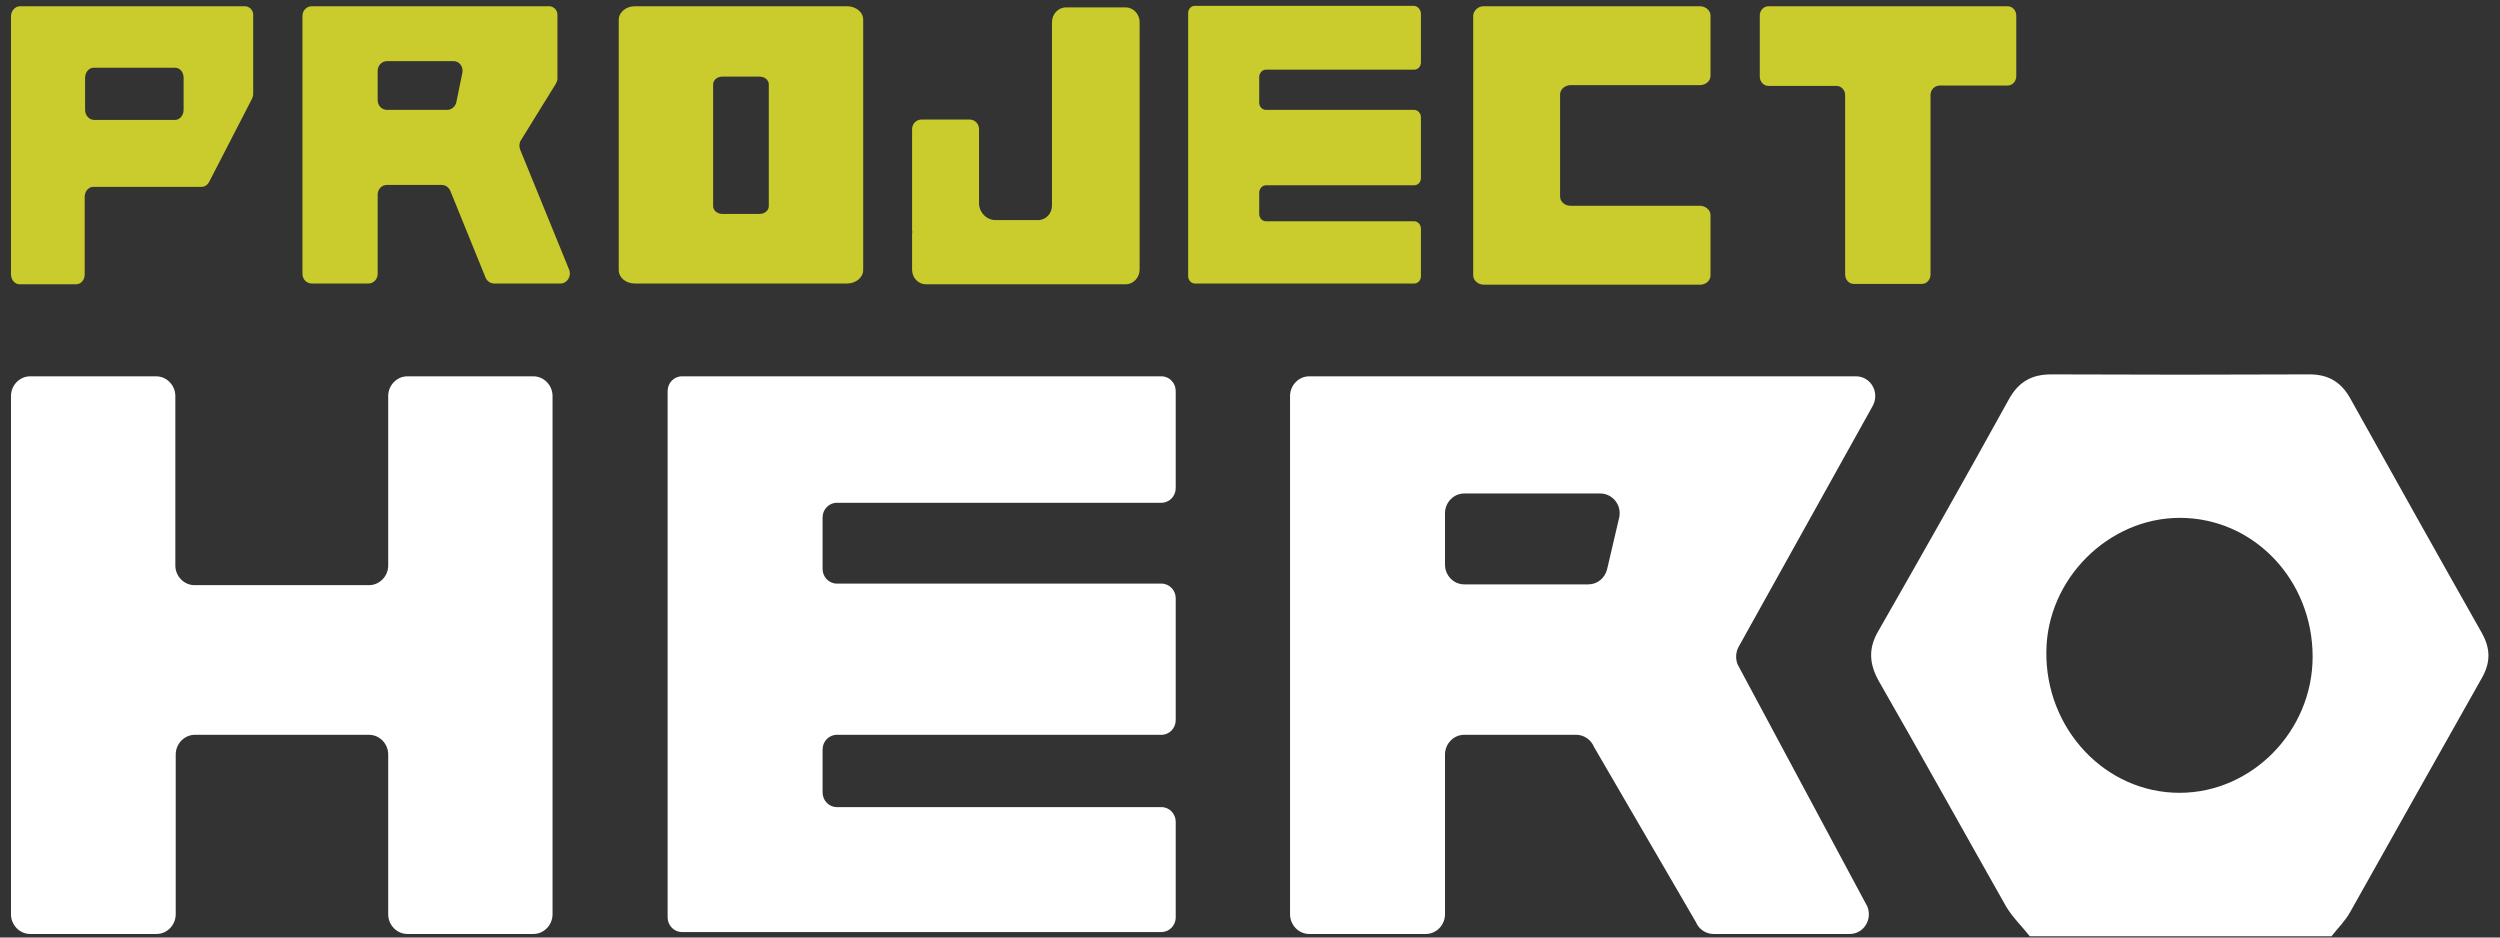 <svg width="216" height="81" viewBox="0 0 216 81" fill="none" xmlns="http://www.w3.org/2000/svg">
<rect x="0" y="0" width="216" height="81" fill="#333333" stroke="none"/>
<path d="M175.375 80.895C174.693 80.026 173.881 79.258 173.328 78.322C169.657 71.84 166.05 65.325 162.346 58.877C161.501 57.373 161.403 56.036 162.281 54.533C166.082 47.884 169.852 41.235 173.556 34.519C174.401 32.982 175.538 32.347 177.228 32.347C184.669 32.381 192.11 32.381 199.551 32.347C201.175 32.347 202.28 33.016 203.06 34.419C206.829 41.168 210.599 47.917 214.4 54.633C215.18 56.003 215.213 57.206 214.433 58.576C210.631 65.292 206.862 72.041 203.06 78.79C202.638 79.559 201.988 80.193 201.435 80.895C192.76 80.895 184.051 80.895 175.375 80.895ZM199.811 56.738C199.811 50.089 194.709 44.743 188.34 44.743C182.167 44.743 176.87 50.022 176.805 56.27C176.708 62.986 181.907 68.499 188.308 68.499C194.579 68.499 199.811 63.153 199.811 56.738Z" fill="white"/>
<path d="M15.182 65.191V78.991C15.182 79.926 14.434 80.695 13.524 80.695H2.607C1.697 80.695 0.949 79.926 0.949 78.991V34.218C0.949 33.283 1.697 32.514 2.607 32.514H13.492C14.402 32.514 15.149 33.283 15.149 34.218V48.853C15.149 49.788 15.896 50.557 16.806 50.557H31.883C32.793 50.557 33.541 49.788 33.541 48.853V34.218C33.541 33.283 34.288 32.514 35.198 32.514H46.083C46.993 32.514 47.74 33.283 47.74 34.218V78.991C47.74 79.926 46.993 80.695 46.083 80.695H35.198C34.288 80.695 33.541 79.926 33.541 78.991V65.191C33.541 64.256 32.793 63.487 31.883 63.487H16.839C15.929 63.487 15.182 64.256 15.182 65.191Z" fill="white"/>
<path d="M101.582 33.784V42.171C101.582 42.872 101.03 43.44 100.348 43.44H72.305C71.623 43.44 71.071 44.008 71.071 44.71V49.154C71.071 49.855 71.623 50.423 72.305 50.423H100.348C101.03 50.423 101.582 50.991 101.582 51.693V62.218C101.582 62.919 101.03 63.487 100.348 63.487H72.305C71.623 63.487 71.071 64.055 71.071 64.757V68.466C71.071 69.167 71.623 69.735 72.305 69.735H100.348C101.03 69.735 101.582 70.303 101.582 71.005V79.258C101.582 79.96 101.03 80.528 100.348 80.528H58.918C58.236 80.528 57.683 79.96 57.683 79.258V33.784C57.683 33.083 58.236 32.514 58.918 32.514H100.348C101.03 32.514 101.582 33.083 101.582 33.784Z" fill="white"/>
<path d="M124.848 65.191V78.991C124.848 79.926 124.1 80.695 123.191 80.695H113.118C112.208 80.695 111.46 79.926 111.46 78.991V34.218C111.46 33.283 112.208 32.514 113.118 32.514H160.363C161.631 32.514 162.443 33.918 161.793 35.087L150.225 55.87C149.965 56.337 149.933 56.905 150.128 57.406L161.338 78.322C161.793 79.458 161.013 80.695 159.811 80.695H148.048C147.398 80.695 146.781 80.294 146.521 79.659L137.715 64.523C137.455 63.888 136.838 63.487 136.188 63.487H126.505C125.595 63.487 124.848 64.256 124.848 65.191ZM124.848 44.342V48.786C124.848 49.722 125.595 50.49 126.505 50.49H137.228C138.008 50.49 138.658 49.956 138.853 49.187L139.892 44.743C140.152 43.674 139.34 42.638 138.268 42.638H126.505C125.595 42.638 124.848 43.407 124.848 44.342Z" fill="white"/>
<path d="M21.16 0.539H1.729C1.307 0.539 0.949 0.94 0.949 1.408V23.694C0.949 24.162 1.274 24.562 1.697 24.562H6.571C6.993 24.562 7.318 24.195 7.318 23.694V17.011C7.318 16.544 7.643 16.143 8.066 16.143H17.424C17.684 16.143 17.944 15.976 18.074 15.708L21.778 8.525C21.843 8.391 21.875 8.257 21.875 8.09V1.408C21.94 0.94 21.583 0.539 21.16 0.539ZM7.351 9.494V6.721C7.351 6.253 7.676 5.852 8.098 5.852H15.117C15.539 5.852 15.864 6.219 15.864 6.721V9.494C15.864 9.961 15.539 10.362 15.117 10.362H8.131C7.708 10.362 7.351 9.961 7.351 9.494Z" fill="#C9CC2C"/>
<path d="M44.946 12.935C44.848 12.701 44.848 12.4 44.978 12.167L48.033 7.222C48.098 7.088 48.163 6.954 48.163 6.821V1.274C48.163 0.873 47.838 0.539 47.448 0.539H26.944C26.489 0.539 26.132 0.907 26.132 1.375V23.66C26.132 24.128 26.489 24.496 26.944 24.496H31.819C32.273 24.496 32.631 24.128 32.631 23.66V16.811C32.631 16.343 32.988 15.976 33.443 15.976H38.155C38.48 15.976 38.772 16.176 38.902 16.477L41.956 23.994C42.087 24.295 42.379 24.496 42.704 24.496H48.423C49.008 24.496 49.398 23.861 49.17 23.293L44.946 12.935ZM39.942 6.32L39.422 8.859C39.325 9.226 39 9.494 38.642 9.494H33.443C32.988 9.494 32.631 9.126 32.631 8.658V6.119C32.631 5.651 32.988 5.284 33.443 5.284H39.162C39.682 5.25 40.072 5.785 39.942 6.32Z" fill="#C9CC2C"/>
<path d="M122.768 1.208V5.384C122.768 5.752 122.508 6.019 122.183 6.019H109.381C109.056 6.019 108.796 6.32 108.796 6.654V8.859C108.796 9.226 109.056 9.494 109.381 9.494H122.183C122.508 9.494 122.768 9.794 122.768 10.129V15.374C122.768 15.742 122.508 16.009 122.183 16.009H109.381C109.056 16.009 108.796 16.31 108.796 16.644V18.482C108.796 18.849 109.056 19.116 109.381 19.116H122.183C122.508 19.116 122.768 19.417 122.768 19.751V23.861C122.768 24.228 122.508 24.496 122.183 24.496H103.239C102.914 24.496 102.655 24.195 102.655 23.861V1.141C102.655 0.773 102.914 0.506 103.239 0.506H122.183C122.508 0.539 122.768 0.84 122.768 1.208Z" fill="#C9CC2C"/>
<path d="M73.183 0.539H54.856C54.077 0.539 53.459 1.074 53.459 1.709V23.326C53.459 23.994 54.077 24.496 54.856 24.496H73.183C73.963 24.496 74.58 23.961 74.58 23.326V1.742C74.613 1.074 73.963 0.539 73.183 0.539ZM66.424 17.813C66.424 18.181 66.067 18.482 65.644 18.482H62.395C61.973 18.482 61.615 18.181 61.615 17.813V7.289C61.615 6.921 61.973 6.62 62.395 6.62H65.644C66.067 6.62 66.424 6.921 66.424 7.289V17.813Z" fill="#C9CC2C"/>
<path d="M128.195 0.539H146.879C147.366 0.539 147.788 0.907 147.788 1.341V6.553C147.788 6.988 147.399 7.355 146.879 7.355H135.701C135.213 7.355 134.791 7.723 134.791 8.157V16.978C134.791 17.412 135.181 17.78 135.701 17.78H146.879C147.366 17.78 147.788 18.147 147.788 18.582V23.794C147.788 24.228 147.399 24.596 146.879 24.596H128.195C127.707 24.596 127.285 24.228 127.285 23.794V1.341C127.317 0.907 127.707 0.539 128.195 0.539Z" fill="#C9CC2C"/>
<path d="M166.797 8.224V23.727C166.797 24.162 166.472 24.529 166.05 24.529H160.168C159.746 24.529 159.421 24.162 159.421 23.727V8.224C159.421 7.79 159.096 7.422 158.674 7.422H152.792C152.37 7.422 152.045 7.055 152.045 6.62V1.341C152.045 0.907 152.37 0.539 152.792 0.539H173.458C173.881 0.539 174.206 0.907 174.206 1.341V6.587C174.206 7.021 173.881 7.389 173.458 7.389H167.577C167.122 7.422 166.797 7.756 166.797 8.224Z" fill="#C9CC2C"/>
<path d="M97.261 0.64H92.094C91.444 0.64 90.892 1.208 90.892 1.909V17.747C90.892 18.448 90.372 19.016 89.69 19.016H86.018C85.238 19.016 84.588 18.348 84.588 17.546V11.164C84.588 10.697 84.231 10.329 83.776 10.329H79.617C79.162 10.329 78.804 10.697 78.804 11.164V19.985H78.837C78.804 20.085 78.804 20.186 78.804 20.319V23.293C78.804 23.994 79.324 24.562 80.007 24.562H97.261C97.91 24.562 98.463 23.994 98.463 23.293V1.909C98.463 1.208 97.91 0.64 97.261 0.64Z" fill="#C9CC2C"/>
</svg>
